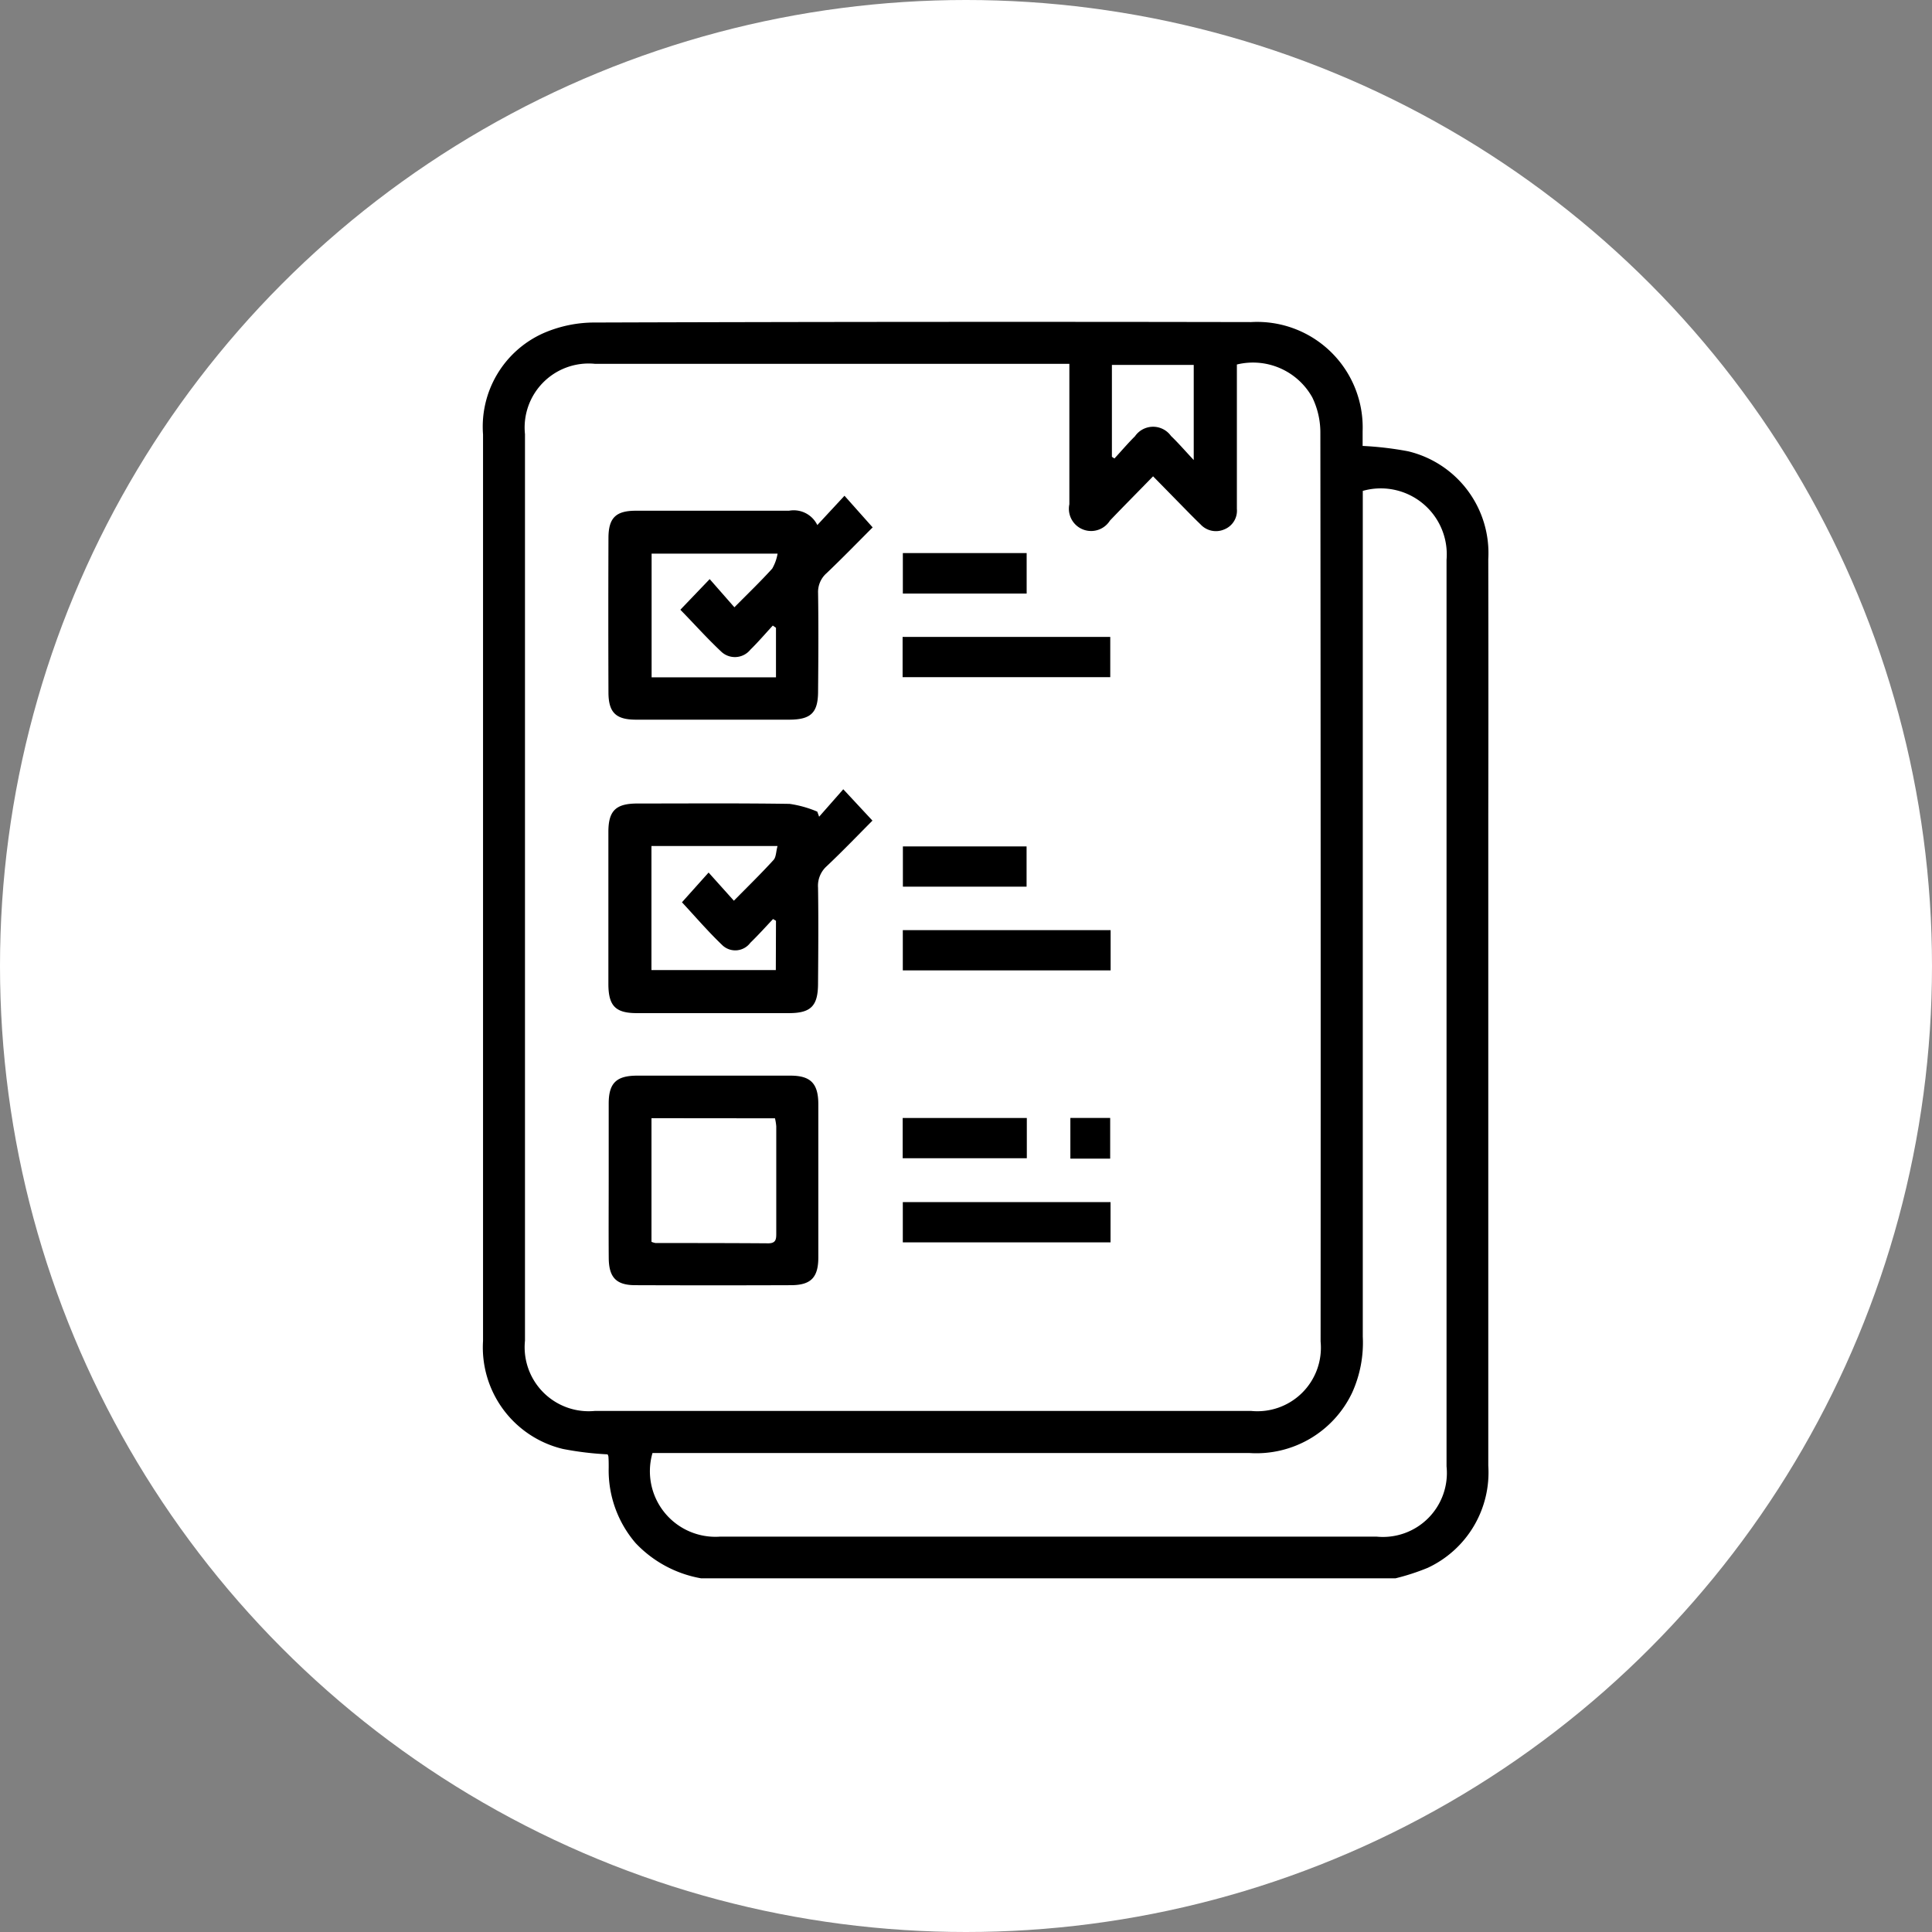 <svg xmlns="http://www.w3.org/2000/svg" width="48" height="48" viewBox="0 0 48 48">
  <rect x="0" y="0" width="48" height="48" fill="#808080" stroke="none"/>
  <g id="Grupo_140194" data-name="Grupo 140194" transform="translate(-1259 -4235)">
    <circle id="Elipse_5013" data-name="Elipse 5013" cx="24" cy="24" r="24" transform="translate(1259 4235)" fill="#fff"/>
    <g id="nPmDLe" transform="translate(-225.913 1234.833)">
      <g id="Grupo_139900" data-name="Grupo 139900" transform="translate(1496.913 3008.167)">
        <path id="Trazado_152651" data-name="Trazado 152651" d="M1502.332,3039.38a2.936,2.936,0,0,1-1.627-.875,2.77,2.77,0,0,1-.669-1.877c0-.091,0-.182-.007-.274a.184.184,0,0,0-.021-.054,7.8,7.8,0,0,1-1.108-.134,2.593,2.593,0,0,1-1.986-2.685q0-4.876,0-9.751,0-6.384,0-12.768a2.544,2.544,0,0,1,1.49-2.513,3.177,3.177,0,0,1,1.293-.269q8.151-.026,16.3-.011a2.622,2.622,0,0,1,2.77,2.713c0,.121,0,.241,0,.364a8.234,8.234,0,0,1,1.129.133,2.6,2.6,0,0,1,1.993,2.679q.006,3.2,0,6.4,0,8.06,0,16.12a2.614,2.614,0,0,1-1.506,2.542,5.606,5.606,0,0,1-.8.26Zm13.311-30.157c0,.412,0,.8,0,1.181q0,1.2,0,2.407a.5.5,0,0,1-.316.51.519.519,0,0,1-.588-.127c-.088-.084-.174-.171-.26-.257l-.918-.936c-.381.392-.732.744-1.072,1.1a.552.552,0,0,1-1.008-.406c0-.934,0-1.869,0-2.8v-.689h-.3q-5.744,0-11.489,0a1.59,1.59,0,0,0-1.736,1.748q0,11.26,0,22.52a1.591,1.591,0,0,0,1.739,1.747q8.152,0,16.3,0a1.578,1.578,0,0,0,1.728-1.723q.006-11.29-.006-22.581a2,2,0,0,0-.2-.876A1.687,1.687,0,0,0,1515.643,3009.223Zm3.128,3.14v.438q0,10.287,0,20.574a3.012,3.012,0,0,1-.264,1.392,2.631,2.631,0,0,1-2.55,1.5h-14.833a1.628,1.628,0,0,0,1.682,2.077q8.153,0,16.306,0a1.589,1.589,0,0,0,1.74-1.745q0-11.262,0-22.524A1.639,1.639,0,0,0,1518.771,3012.363Zm-4.2-.762v-2.368h-2.033v2.283l.063.042c.17-.184.332-.376.51-.552a.547.547,0,0,1,.895-.008C1514.187,3011.171,1514.349,3011.36,1514.574,3011.6Z" transform="translate(-1496.913 -3008.167)"/>
        <path id="Trazado_152652" data-name="Trazado 152652" d="M1518.466,3069.545l.6-.682.725.779c-.349.35-.733.751-1.136,1.132a.652.652,0,0,0-.216.534c.012.792.006,1.585,0,2.377,0,.559-.173.739-.721.74q-1.89,0-3.779,0c-.533,0-.707-.18-.709-.721q0-1.89,0-3.779c0-.53.185-.708.723-.708,1.26,0,2.52-.01,3.779.009a2.753,2.753,0,0,1,.688.193Zm-1.072,2.586-.073-.044c-.188.2-.368.4-.565.591a.466.466,0,0,1-.683.07c-.371-.353-.705-.745-1.015-1.077l.662-.739.628.7c.353-.358.679-.676.985-1.012.067-.073.061-.212.1-.347H1514.3v3.082h3.09Z" transform="translate(-1510.115 -3057.254)"/>
        <path id="Trazado_152653" data-name="Trazado 152653" d="M1518.419,3031.464l.675-.728.7.786c-.354.353-.74.752-1.142,1.135a.622.622,0,0,0-.214.5c.012.812.007,1.624,0,2.436,0,.534-.177.705-.717.706q-1.9,0-3.806,0c-.5,0-.683-.177-.685-.675q-.007-1.918,0-3.836c0-.5.181-.68.679-.68,1.269,0,2.537,0,3.806,0A.651.651,0,0,1,1518.419,3031.464Zm-1.027,2.552-.079-.055c-.185.2-.362.408-.558.6a.494.494,0,0,1-.711.059c-.367-.343-.7-.719-1.028-1.052l.729-.761.614.7c.332-.336.647-.638.939-.96a1.123,1.123,0,0,0,.134-.373h-3.13v3.073h3.09Z" transform="translate(-1510.113 -3026.419)"/>
        <path id="Trazado_152654" data-name="Trazado 152654" d="M1513.237,3108.671c0-.64,0-1.28,0-1.92,0-.51.191-.693.706-.694q1.9,0,3.809,0c.5,0,.692.193.693.707q0,1.9,0,3.809c0,.5-.185.688-.676.69q-1.935.007-3.87,0c-.474,0-.657-.192-.661-.673C1513.233,3109.951,1513.237,3109.311,1513.237,3108.671Zm1.063-1.557v3.072a.48.48,0,0,0,.1.03c.934,0,1.868,0,2.8.007.2,0,.2-.112.2-.256,0-.883,0-1.767,0-2.65a1.284,1.284,0,0,0-.032-.2Z" transform="translate(-1510.114 -3087.333)"/>
        <path id="Trazado_152655" data-name="Trazado 152655" d="M1556.609,3087.166v1h-5.163v-1Z" transform="translate(-1541.016 -3072.057)"/>
        <path id="Trazado_152656" data-name="Trazado 152656" d="M1551.421,3050.07v-1h5.159v1Z" transform="translate(-1540.996 -3041.246)"/>
        <path id="Trazado_152657" data-name="Trazado 152657" d="M1551.448,3123.485v-1h5.161v1Z" transform="translate(-1541.018 -3100.619)"/>
        <path id="Trazado_152658" data-name="Trazado 152658" d="M1551.452,3038.183h3.076v1.006h-3.076Z" transform="translate(-1541.021 -3032.442)"/>
        <path id="Trazado_152659" data-name="Trazado 152659" d="M1554.531,3077.284h-3.073v-1h3.073Z" transform="translate(-1541.026 -3063.255)"/>
        <path id="Trazado_152660" data-name="Trazado 152660" d="M1551.43,3112.6v-1h3.084v1Z" transform="translate(-1541.003 -3091.824)"/>
        <path id="Trazado_152661" data-name="Trazado 152661" d="M1573.21,3111.558h.989v1.011h-.989Z" transform="translate(-1558.617 -3091.783)"/>
      </g>
    </g>
  </g>
</svg>

